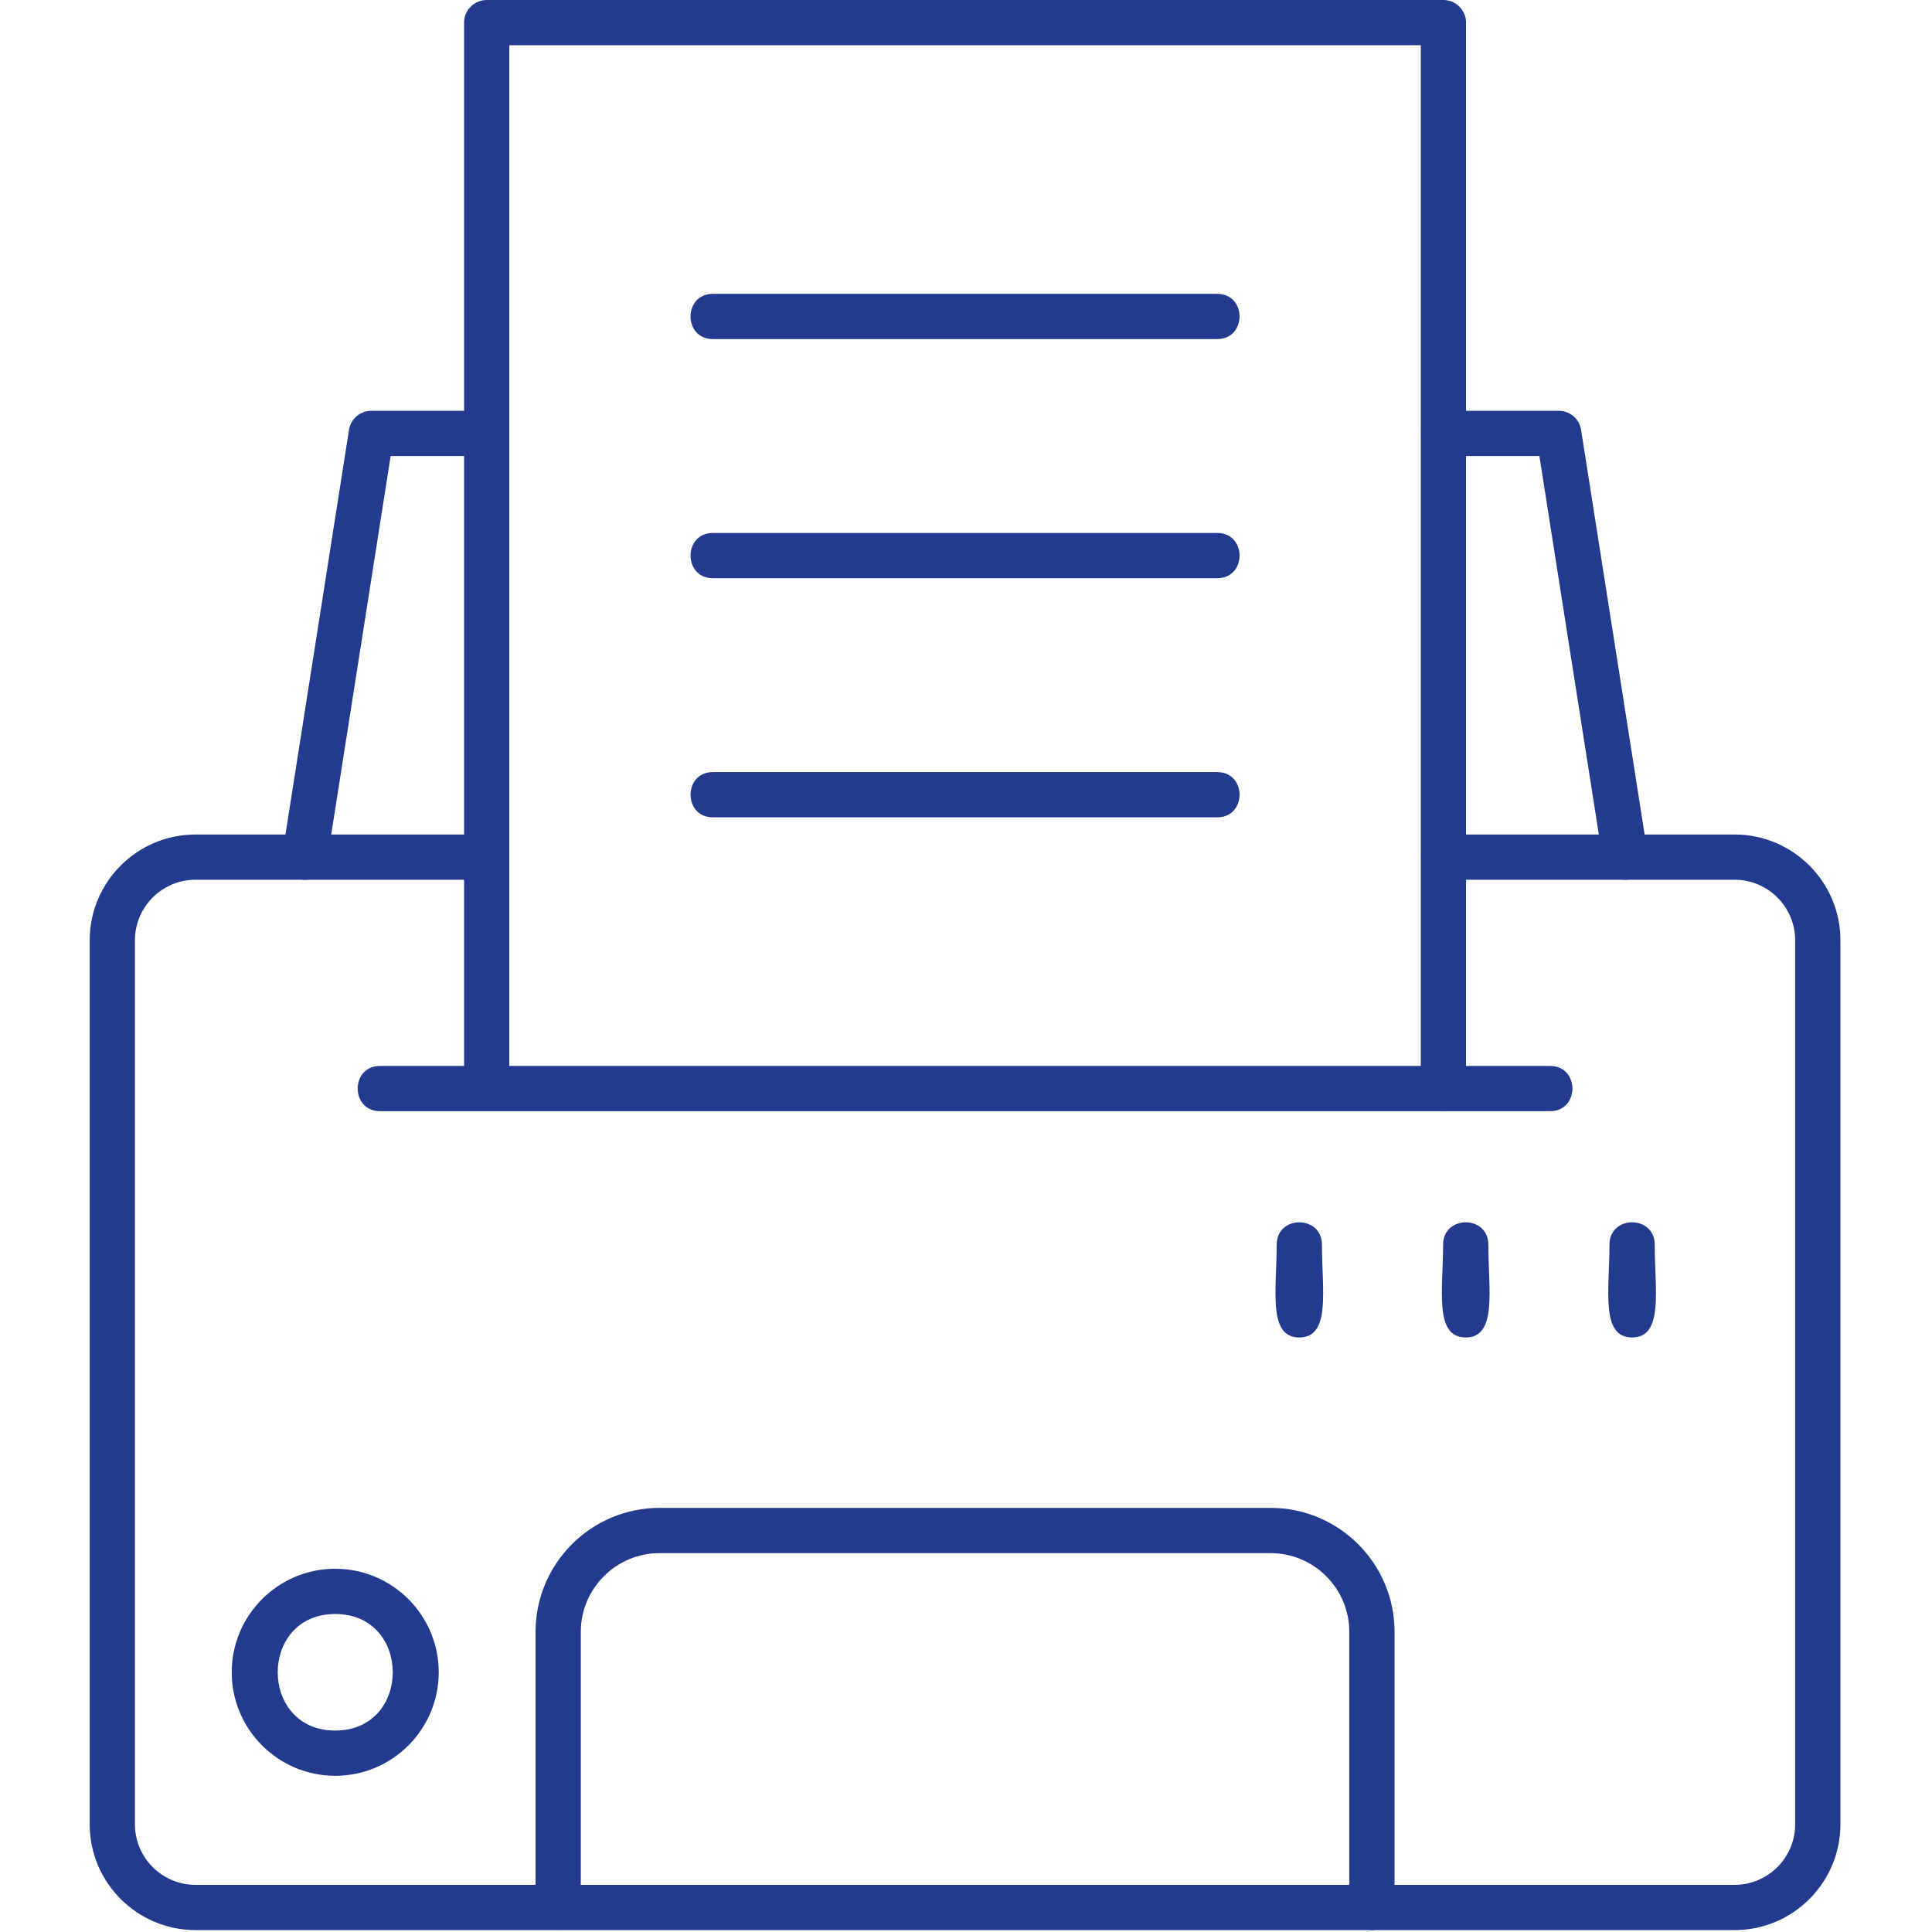 <svg width="164" height="164" viewBox="0 0 164 164" fill="none" xmlns="http://www.w3.org/2000/svg">
<g clip-path="url(#clip0_149_92)">
<path fill-rule="evenodd" clip-rule="evenodd" d="M147.243 163.838H16.595C11.643 163.838 7.614 159.809 7.614 154.856V79.82C7.614 74.868 11.643 70.838 16.595 70.838H41.313C43.84 70.838 43.84 74.678 41.313 74.678H16.595C13.76 74.678 11.454 76.985 11.454 79.82V154.856C11.454 157.691 13.76 159.997 16.595 159.997H147.243C150.079 159.997 152.385 157.691 152.385 154.856V79.82C152.385 76.985 150.079 74.678 147.244 74.678H122.526C119.998 74.678 119.999 70.838 122.526 70.838H147.243C152.196 70.838 156.226 74.867 156.226 79.82V154.856C156.226 159.808 152.196 163.838 147.243 163.838Z" fill="#233B8E"/>
<path fill-rule="evenodd" clip-rule="evenodd" d="M122.526 94.324C121.466 94.324 120.606 93.463 120.606 92.404V3.841H43.234V92.403C43.234 94.93 39.394 94.93 39.394 92.403V1.921C39.394 0.861 40.254 0.001 41.314 0.001H122.526C123.586 0.001 124.446 0.861 124.446 1.921V92.403C124.447 93.463 123.586 94.324 122.526 94.324Z" fill="#233B8E"/>
<path fill-rule="evenodd" clip-rule="evenodd" d="M25.876 74.681C24.704 74.681 23.794 73.623 23.976 72.463L29.625 36.492C29.771 35.559 30.575 34.871 31.521 34.871H41.311C43.838 34.871 43.838 38.711 41.311 38.711H33.161L27.767 73.059C27.62 74.005 26.804 74.68 25.875 74.682L25.876 74.681Z" fill="#233B8E"/>
<path fill-rule="evenodd" clip-rule="evenodd" d="M131.58 94.324H32.258C29.73 94.324 29.73 90.484 32.258 90.484H131.58C134.107 90.484 134.107 94.324 131.58 94.324Z" fill="#233B8E"/>
<path fill-rule="evenodd" clip-rule="evenodd" d="M116.457 163.838C115.397 163.838 114.537 162.977 114.537 161.918V138.525C114.537 134.838 111.539 131.839 107.85 131.839H55.988C52.302 131.839 49.302 134.837 49.302 138.525V161.918C49.302 164.446 45.462 164.445 45.462 161.918V138.525C45.462 132.72 50.185 127.997 55.988 127.997H107.85C113.655 127.997 118.379 132.72 118.379 138.525V161.918C118.379 162.978 117.516 163.838 116.457 163.838Z" fill="#233B8E"/>
<path fill-rule="evenodd" clip-rule="evenodd" d="M137.963 74.681C137.034 74.681 136.216 74.005 136.068 73.059L130.673 38.711H122.526C119.998 38.711 119.999 34.871 122.526 34.871H132.316C133.261 34.871 134.067 35.559 134.213 36.492L139.862 72.463C140.044 73.623 139.133 74.682 137.963 74.682V74.681Z" fill="#233B8E"/>
<path fill-rule="evenodd" clip-rule="evenodd" d="M103.326 28.784H60.513C57.985 28.784 57.985 24.944 60.513 24.944H103.326C105.853 24.944 105.853 28.784 103.326 28.784Z" fill="#233B8E"/>
<path fill-rule="evenodd" clip-rule="evenodd" d="M103.326 49.082H60.513C57.985 49.082 57.985 45.242 60.513 45.242H103.326C105.853 45.242 105.853 49.082 103.326 49.082Z" fill="#233B8E"/>
<path fill-rule="evenodd" clip-rule="evenodd" d="M103.326 69.38H60.513C57.985 69.38 57.985 65.54 60.513 65.54H103.326C105.853 65.54 105.853 69.38 103.326 69.38Z" fill="#233B8E"/>
<path fill-rule="evenodd" clip-rule="evenodd" d="M138.543 113.532C135.843 113.532 136.623 109.467 136.623 105.653C136.623 103.125 140.463 103.126 140.463 105.653C140.463 109.468 141.244 113.532 138.543 113.532Z" fill="#233B8E"/>
<path fill-rule="evenodd" clip-rule="evenodd" d="M124.42 113.532C121.719 113.532 122.5 109.467 122.5 105.653C122.5 103.125 126.34 103.126 126.34 105.653C126.34 109.467 127.12 113.532 124.42 113.532Z" fill="#233B8E"/>
<path fill-rule="evenodd" clip-rule="evenodd" d="M110.294 113.532C107.594 113.532 108.374 109.467 108.374 105.653C108.374 103.125 112.214 103.126 112.214 105.653C112.214 109.47 112.995 113.532 110.294 113.532Z" fill="#233B8E"/>
<path fill-rule="evenodd" clip-rule="evenodd" d="M28.457 150.741C23.612 150.741 19.67 146.798 19.67 141.953C19.67 137.108 23.613 133.165 28.457 133.165C33.3 133.165 37.243 137.108 37.243 141.953C37.243 146.798 33.301 150.741 28.457 150.741ZM28.457 137.006C21.947 137.006 21.948 146.9 28.457 146.9C34.967 146.9 34.968 137.006 28.457 137.006Z" fill="#233B8E"/>
</g>
<defs>
<clipPath id="clip0_149_92">
<rect width="163.839" height="163.839" fill="white"/>
</clipPath>
</defs>
</svg>
